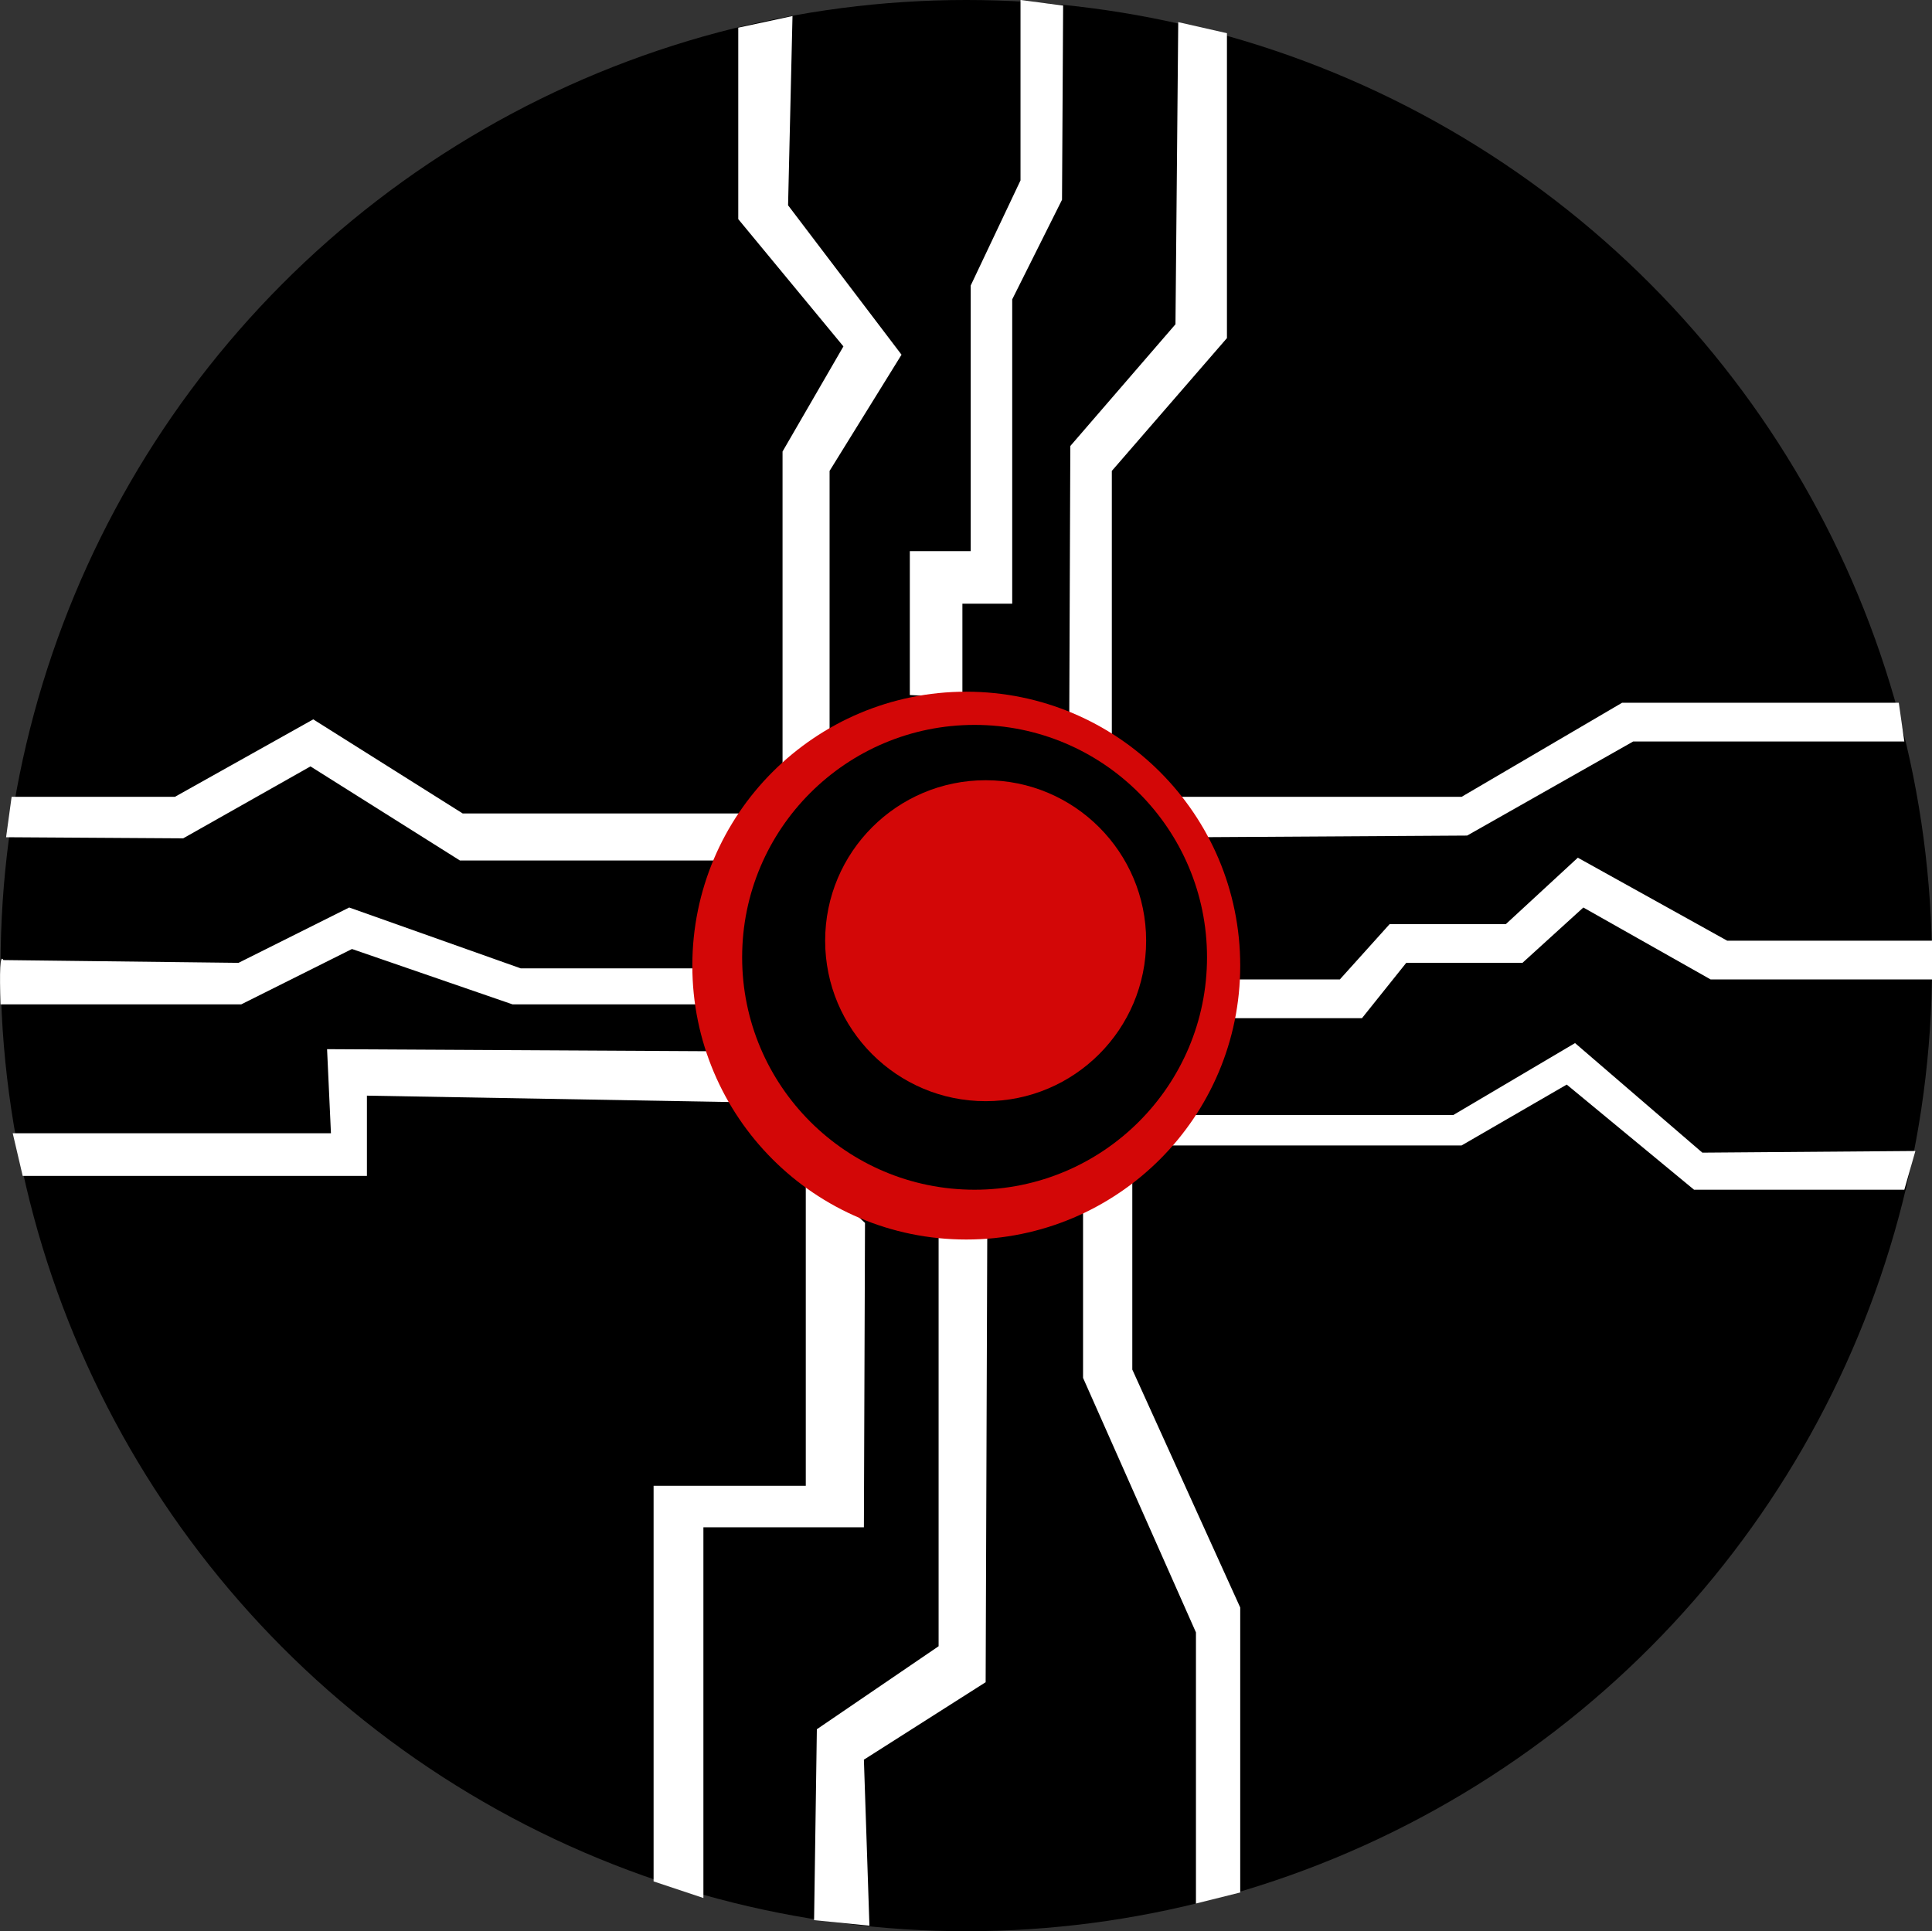 <?xml version="1.0" encoding="utf-8"?>
<!-- Generator: Adobe Illustrator 22.1.0, SVG Export Plug-In . SVG Version: 6.00 Build 0)  -->
<svg version="1.1" id="melodyred" xmlns="http://www.w3.org/2000/svg" xmlns:xlink="http://www.w3.org/1999/xlink" x="0px" y="0px"
	 viewBox="0 0 349.1 349" style="enable-background:new 0 0 349.1 349;" xml:space="preserve">
<rect x="0" y="0" width="349.1" height="349" fill="#333333" stroke="none"/>
<style type="text/css">
	.st0{display:none;}
	.st1{fill:#FFFFFF;}
	.st2{fill:#D30707;}
</style>
<path id="background" class="st0" d="M336.1,348h-322c-6.6,0-12-5.4-12-12V14c0-6.6,5.4-12,12-12h322c6.6,0,12,5.4,12,12v322
	C348.1,342.6,342.7,348,336.1,348z"/>
<circle id="background_1_" cx="174.6" cy="174.5" r="174.5"/>
<polygon id="line12_2_" class="st1" points="195.7,215 195.7,249 216.1,295 216.1,318 216.1,344 224.1,342 224.1,290.5 204.6,247.5 
	204.6,211 "/>
<polygon id="line11_2_" class="st1" points="156.3,221 156.1,276 127.1,276 127.1,318 127.1,343 118.1,340 118.1,268.5 145.6,268.5 
	145.6,211 "/>
<polygon id="line10_2_" class="st1" points="178.4,221 178.1,304 156.1,318 157.1,348 147.1,347 147.6,312.5 169.6,297.5 169.6,221 
	"/>
<polygon id="line9_2_" class="st1" points="216.1,151.3 265.1,151 295.1,134 344.1,134 343.1,127 293.1,127 264.1,144 212.1,144 "/>
<polygon id="line8_2_" class="st1" points="220.1,184 246.1,184 254.1,174 275.1,174 286.1,164 309.1,177 349.1,177 349.1,170 
	312.1,170 285.1,155 272.1,167 251.1,167 242.1,177 217.1,177 "/>
<polygon id="line7_1_" class="st1" points="210.1,207 264.1,207 283.1,196 306.1,215 332.1,215 344.1,215 346.1,208 307.6,208.3 
	284.6,188.5 262.6,201.5 212.1,201.5 "/>
<polygon id="line6_1_" class="st1" points="1.1,151.3 33.1,151.5 56.1,138.5 83.1,155.5 132.1,155.5 142.1,147 83.6,147 56.6,130 
	31.6,144 2.1,144 "/>
<path id="line5_1_" class="st1" d="M0.6,173.5l42.5,0.5l20-10l31,11h34l1,6.5H92.6l-29-10l-20,10H0.1C-0.1,175.6,0,172.3,0.6,173.5z
	"/>
<polygon id="line4_2_" class="st1" points="140.1,199.3 66.3,198 66.3,212.5 4.1,212.5 2.3,204.8 59.8,204.8 59.1,189.6 133.1,190 
	"/>
<polygon id="line3_2_" class="st1" points="193.2,132 193.4,80.6 212.4,58.6 212.9,4 221.7,6 221.7,61.1 200.9,85.1 200.9,136 "/>
<polygon id="line2_2_" class="st1" points="164.4,125.6 164.4,99.6 175.4,99.6 175.4,51.6 184.4,32.6 184.4,0 192.1,1 191.9,36.1 
	182.9,54.1 182.9,109.1 173.9,109.1 173.9,126.1 "/>
<polygon id="line1_1_" class="st1" points="141.4,140 141.4,81.6 152.4,62.6 133.4,39.6 133.4,13.6 133.4,5 143.2,2.9 142.4,37.1 
	162.9,64.1 149.9,85.1 149.9,135 "/>
<circle id="bigred" class="st2" cx="174.6" cy="174.5" r="49.5"/>
<circle id="middleblack" cx="176.1" cy="173" r="42"/>
<circle id="smallred" class="st2" cx="178.1" cy="170" r="29"/>
</svg>

